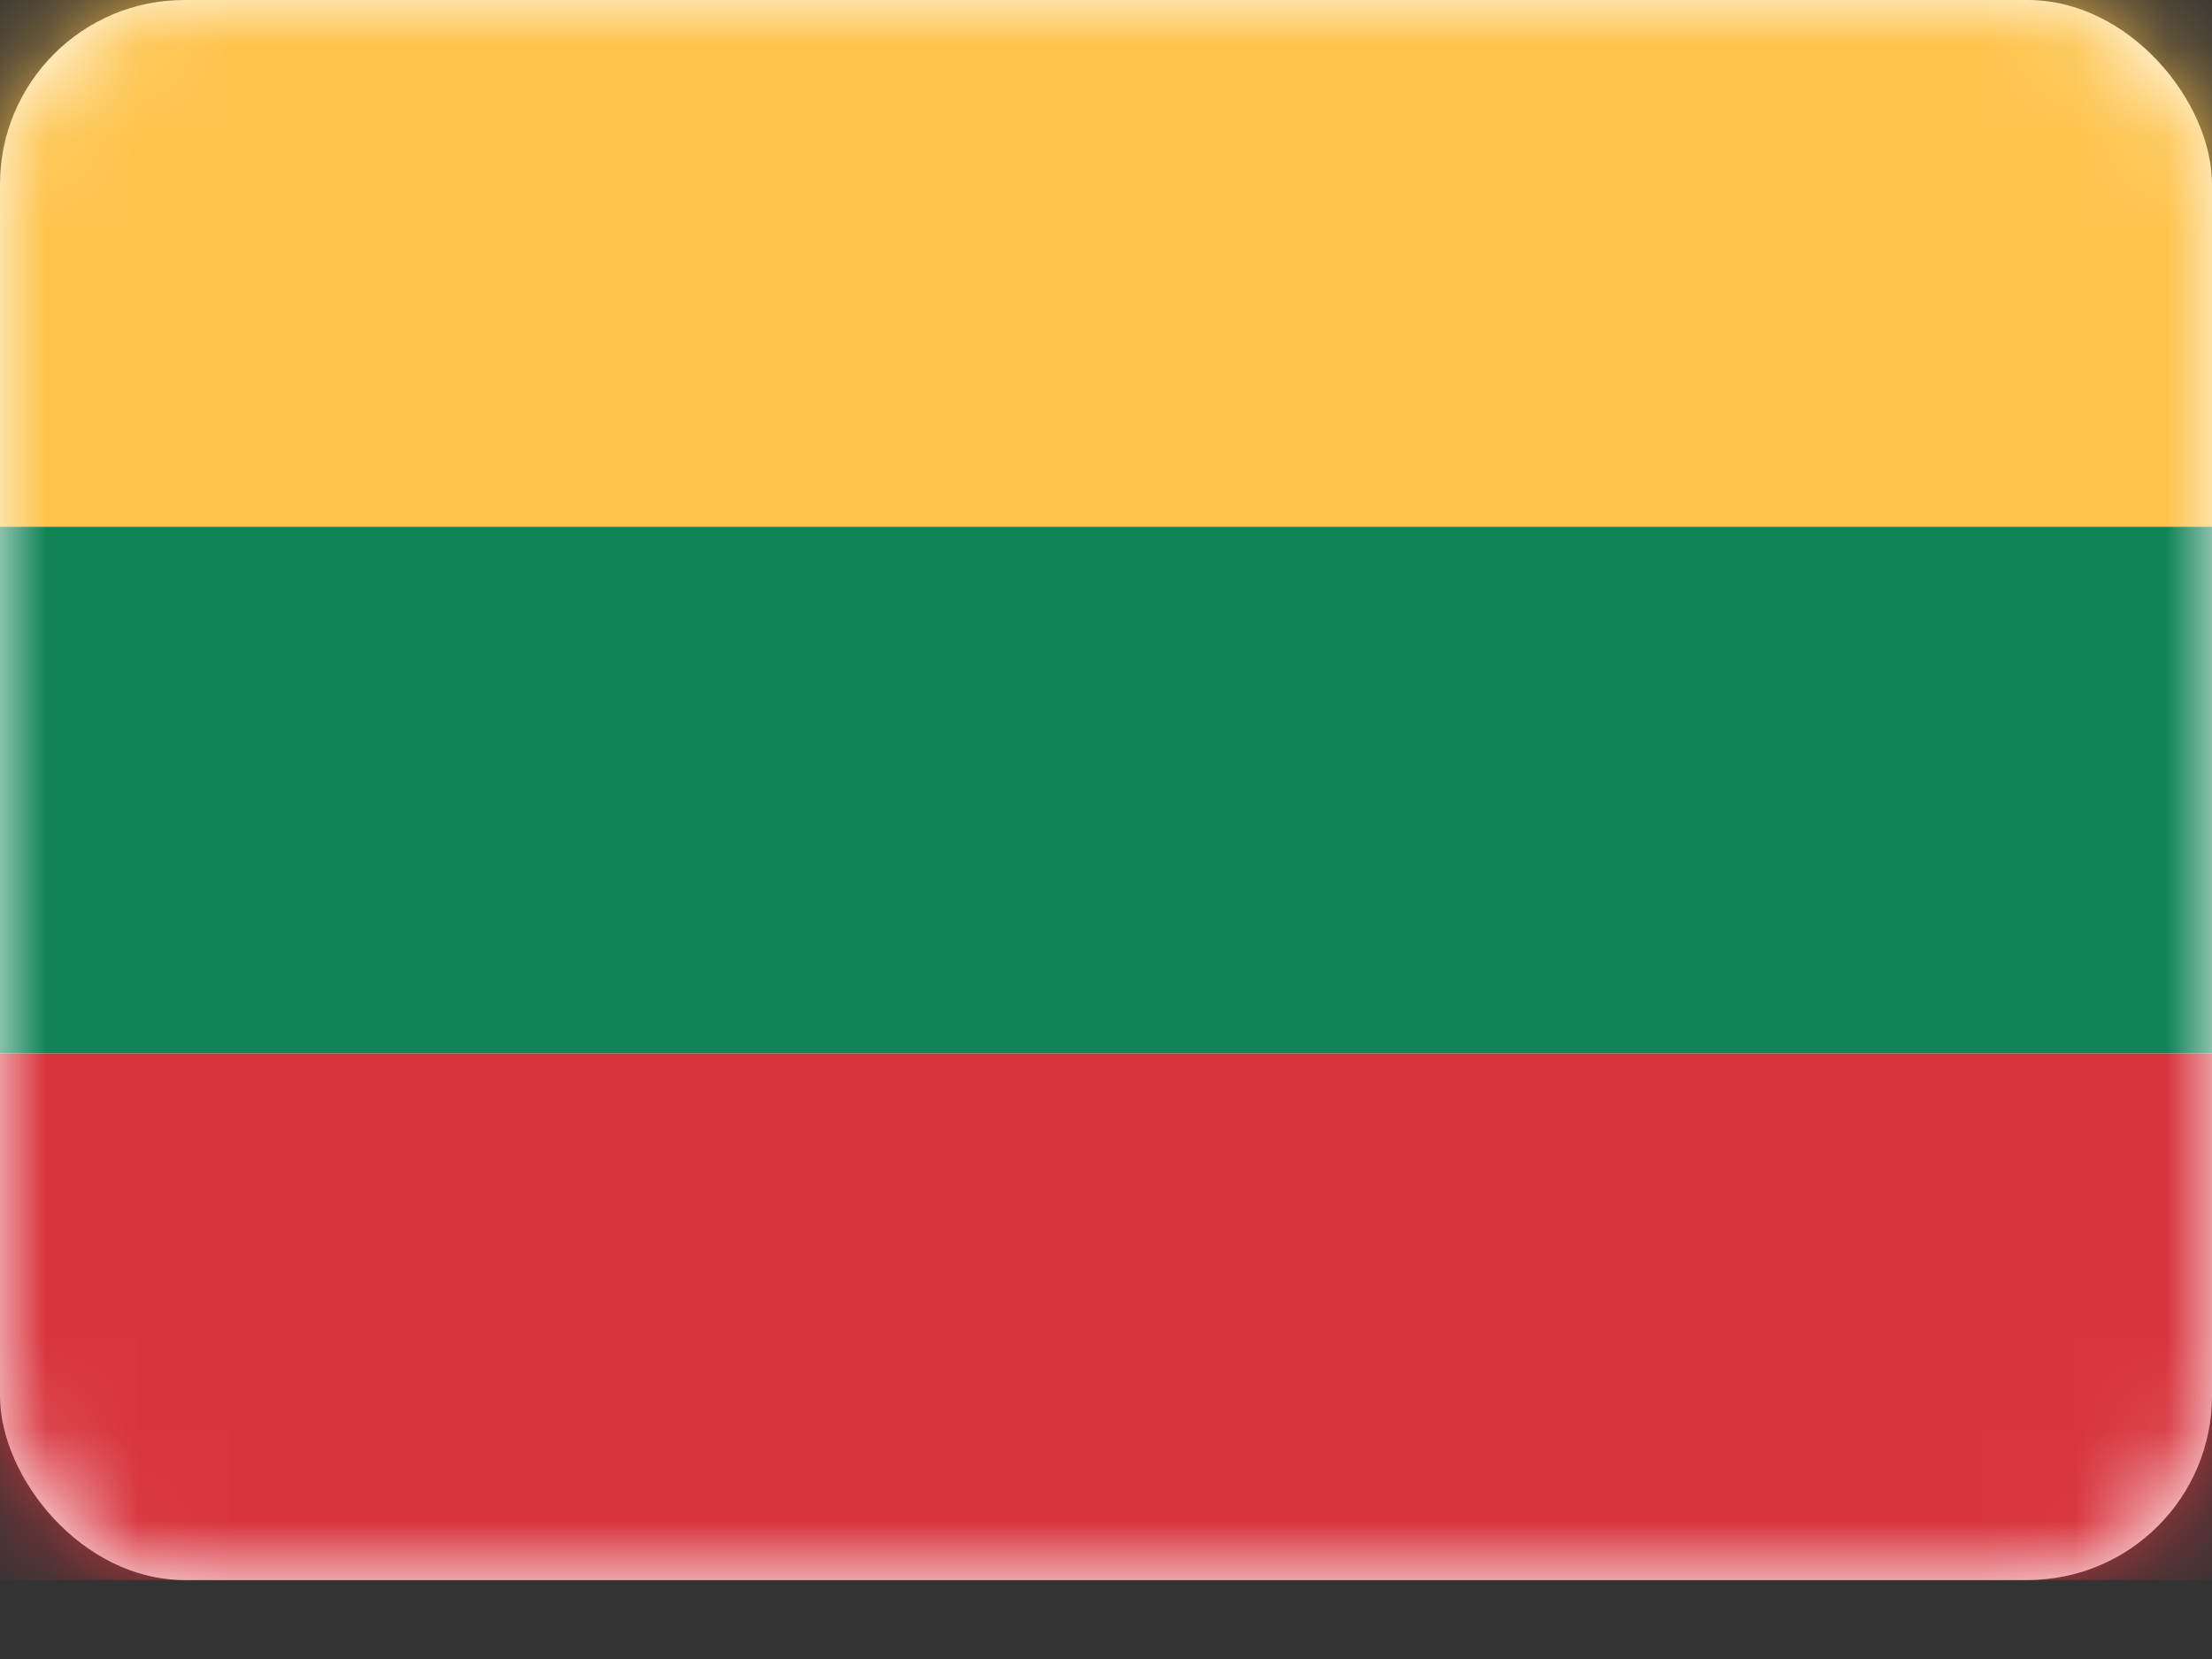 <svg width="24" height="18" viewBox="0 0 24 18" fill="none" xmlns="http://www.w3.org/2000/svg">
  <rect x="0" y="0" width="24" height="18" fill="#333333" stroke="none"/>
  <rect width="24" height="17.143" rx="2" fill="white"/>
  <mask id="mask0" mask-type="alpha" maskUnits="userSpaceOnUse" x="0" y="0" width="24" height="18">
    <rect width="24" height="17.143" rx="2" fill="white"/>
  </mask>
  <g mask="url(#mask0)">
    <path fill-rule="evenodd" clip-rule="evenodd" d="M0 11.429H24V5.714H0V11.429Z" fill="#118357"/>
    <path fill-rule="evenodd" clip-rule="evenodd" d="M0 17.143H24V11.429H0V17.143Z" fill="#D8343D"/>
    <path fill-rule="evenodd" clip-rule="evenodd" d="M0 5.714H24V0H0V5.714Z" fill="#FEC34B"/>
  </g>
</svg>
